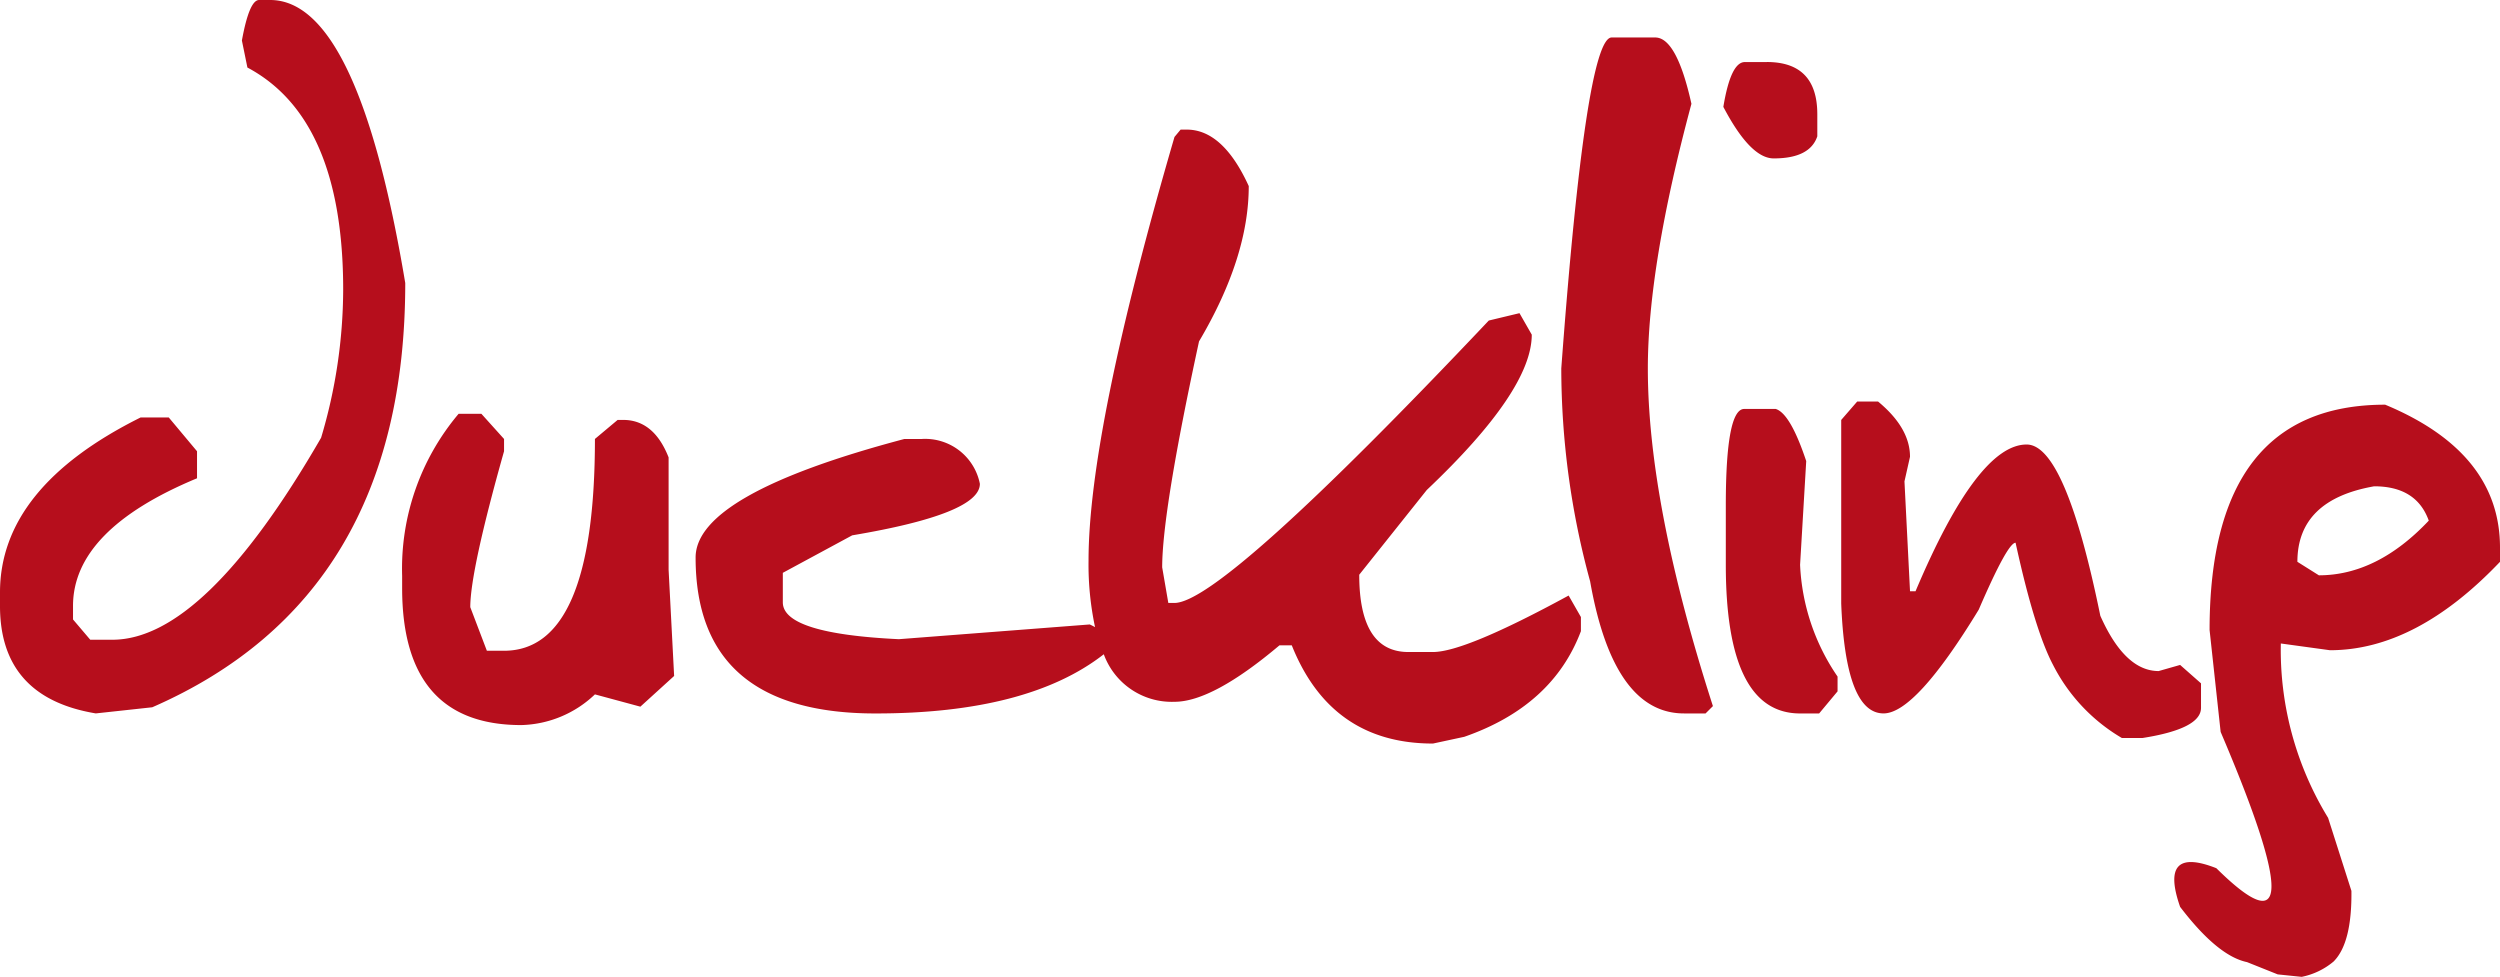 <svg id="Layer_1" data-name="Layer 1" xmlns="http://www.w3.org/2000/svg" viewBox="0 0 213.446 83.397">
  <defs>
    <style>
      .cls-1 {
        fill: #b60e1c;
      }
    </style>
  </defs>
  <title>f5146bf3-b7e2-4648-8784-b4a2c251aedf</title>
  <path id="Duckling_font" data-name="Duckling font" class="cls-1" d="M13,60.386l-4.822.524Q0,59.548,0,51.737V50.584q0-8.963,12-14.939h2.411l2.411,2.883v2.307q-10.588,4.4-10.588,10.9v1.153L7.706,54.62H9.593q7.863,0,17.822-17.246A44.477,44.477,0,0,0,29.3,24.741q0-14.624-8.177-18.975L20.653,3.46Q21.282,0,22.121,0h.943Q30.56,0,34.6,24.165,34.6,50.951,13,60.386ZM43.035,37.479,41.1,35.33H39.156a20.489,20.489,0,0,0-4.822,13.839v1.048q0,11.689,10.169,11.689a9.436,9.436,0,0,0,6.291-2.621l3.879,1.049,2.883-2.621-.472-9.068V39.052q-1.258-3.2-3.879-3.2h-.472l-1.939,1.625q0,18.083-7.759,18.084H41.568l-1.416-3.722q0-3.092,2.883-13.314Zm91.941,16.406V52.681l-1.049-1.835q-8.858,4.824-11.584,4.822h-2.1q-4.194,0-4.193-6.6l5.766-7.233q8.963-8.492,8.964-13.262l-1.049-1.835-2.62.629q-22.8,24.113-26.839,24.112h-.523l-.524-3.04q0-4.77,3.145-19.29,4.247-7.181,4.246-13.262-2.2-4.822-5.294-4.822H100.8l-.524.629q-7.339,25.16-7.338,36.169a25.653,25.653,0,0,0,.555,5.679c-.141-.076-.29-.152-.45-.227l-16.3,1.258q-9.907-.472-9.907-3.145V48.906l5.924-3.2q10.9-1.834,10.9-4.4a4.762,4.762,0,0,0-4.979-3.826H77.212Q59.389,42.2,59.39,47.6q0,13.315,15.358,13.314,13.015,0,19.492-5.055a6.175,6.175,0,0,0,6.036,4.059q3.25,0,8.964-4.822h1.049q3.353,8.388,12.056,8.387l2.674-.576Q132.564,60.28,134.977,53.886Zm11.27,6.4q-5.556-17.246-5.556-28.83,0-8.754,3.722-22.592Q143.154,3.2,141.319,3.2H137.6q-2.2,0-4.3,28.253a69.106,69.106,0,0,0,2.464,18.189q1.992,11.271,8.02,11.27h1.835Zm4.613-54.986h-1.888q-1.206,0-1.834,3.826,2.306,4.4,4.3,4.4,3.092,0,3.722-1.888V9.75Q155.157,5.3,150.859,5.295Zm37.06,55.144v-2.1l-1.783-1.572-1.834.523q-2.883,0-4.979-4.717-2.988-14.625-6.29-14.625-4.194,0-9.487,12.527h-.472L162.6,41.1l.473-2.1q0-2.462-2.727-4.717h-1.782L157.2,35.854V51.527q.366,9.384,3.616,9.383,2.726,0,8.125-8.858,2.464-5.713,3.146-5.714,1.625,7.444,3.2,10.432a15.243,15.243,0,0,0,5.871,6.237h1.782Q187.918,62.22,187.919,60.438Zm25.527-13.682v1.206q-7.182,7.548-14.52,7.548l-4.193-.576a27.458,27.458,0,0,0,4.036,14.887l1.992,6.237q.051,4.455-1.521,6.028a6.089,6.089,0,0,1-2.726,1.311l-2.045-.21-2.62-1.048q-2.517-.524-5.714-4.718-1.834-5.243,3.093-3.3,9.226,9.122.367-11.637l-.944-8.7q0-19.236,14.992-19.237Q213.446,38.632,213.446,46.757Zm-6.08-2.306q-1.049-2.936-4.665-2.936-6.554,1.153-6.553,6.447l1.835,1.153Q202.962,49.116,207.366,44.451Zm-55.773-9.54H148.92q-1.573,0-1.573,8.229v5.084q0,12.687,6.343,12.686h1.625l1.573-1.887V57.765a18.3,18.3,0,0,1-3.2-9.54l.524-8.858Q152.85,35.278,151.593,34.911Z"/>
</svg>
